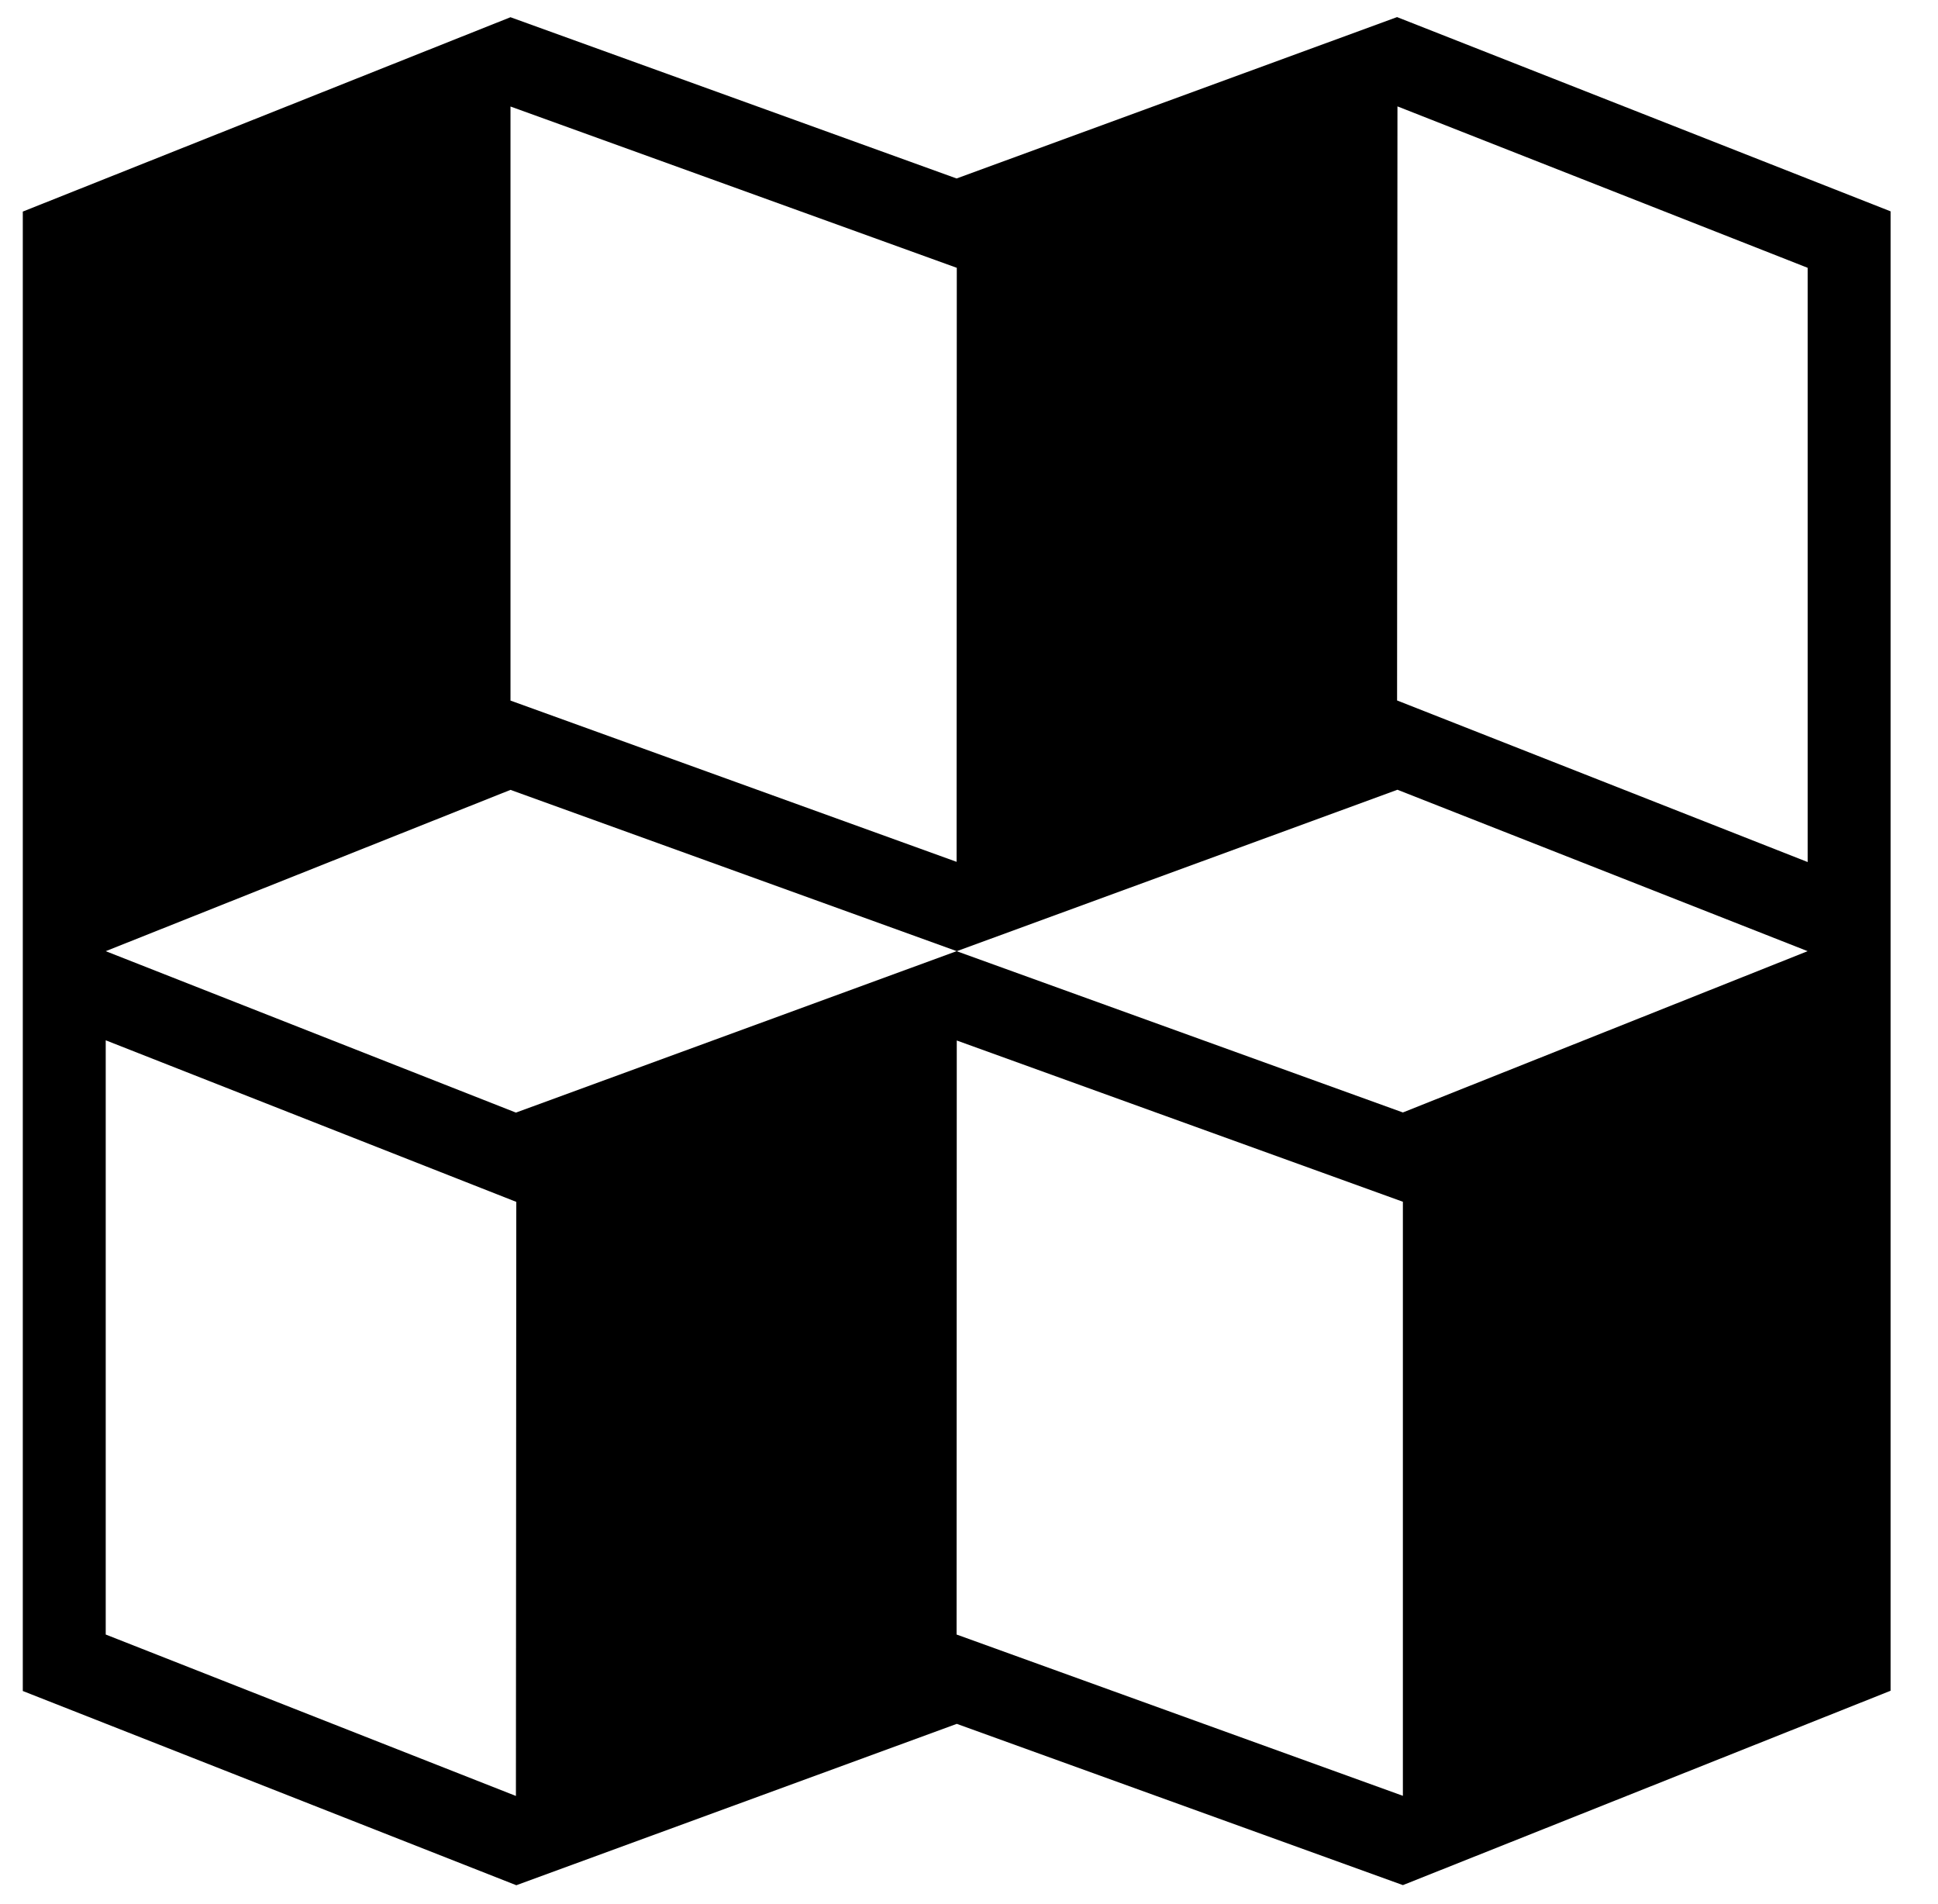 <svg class="bullet" viewBox="-2 -30 170 167">
   <path class="bullet" d="M 120.549,-28.5 81.911,-14.345 42.779,-28.489 0,-11.441 v 64.872 64.894 l 43.291,17.037 38.638,-14.155 39.133,14.144 L 163.84,118.303 V 53.431 -11.463 Z m 0.035,7.832 35.982,14.159 V 45.613 L 120.551,31.44 Z M 42.78,-20.657 81.929,-6.509 81.912,45.595 42.78,31.451 Z m 77.803,59.929 35.982,14.159 h -0.001 L 121.06,67.579 81.911,53.431 43.257,67.591 7.275,53.431 H 7.276 L 42.78,39.283 81.929,53.431 Z M 7.274,61.249 43.289,75.422 43.256,127.531 7.274,113.371 Z M 81.927,61.267 121.06,75.411 v 52.108 L 81.911,113.371 Z" />
</svg>